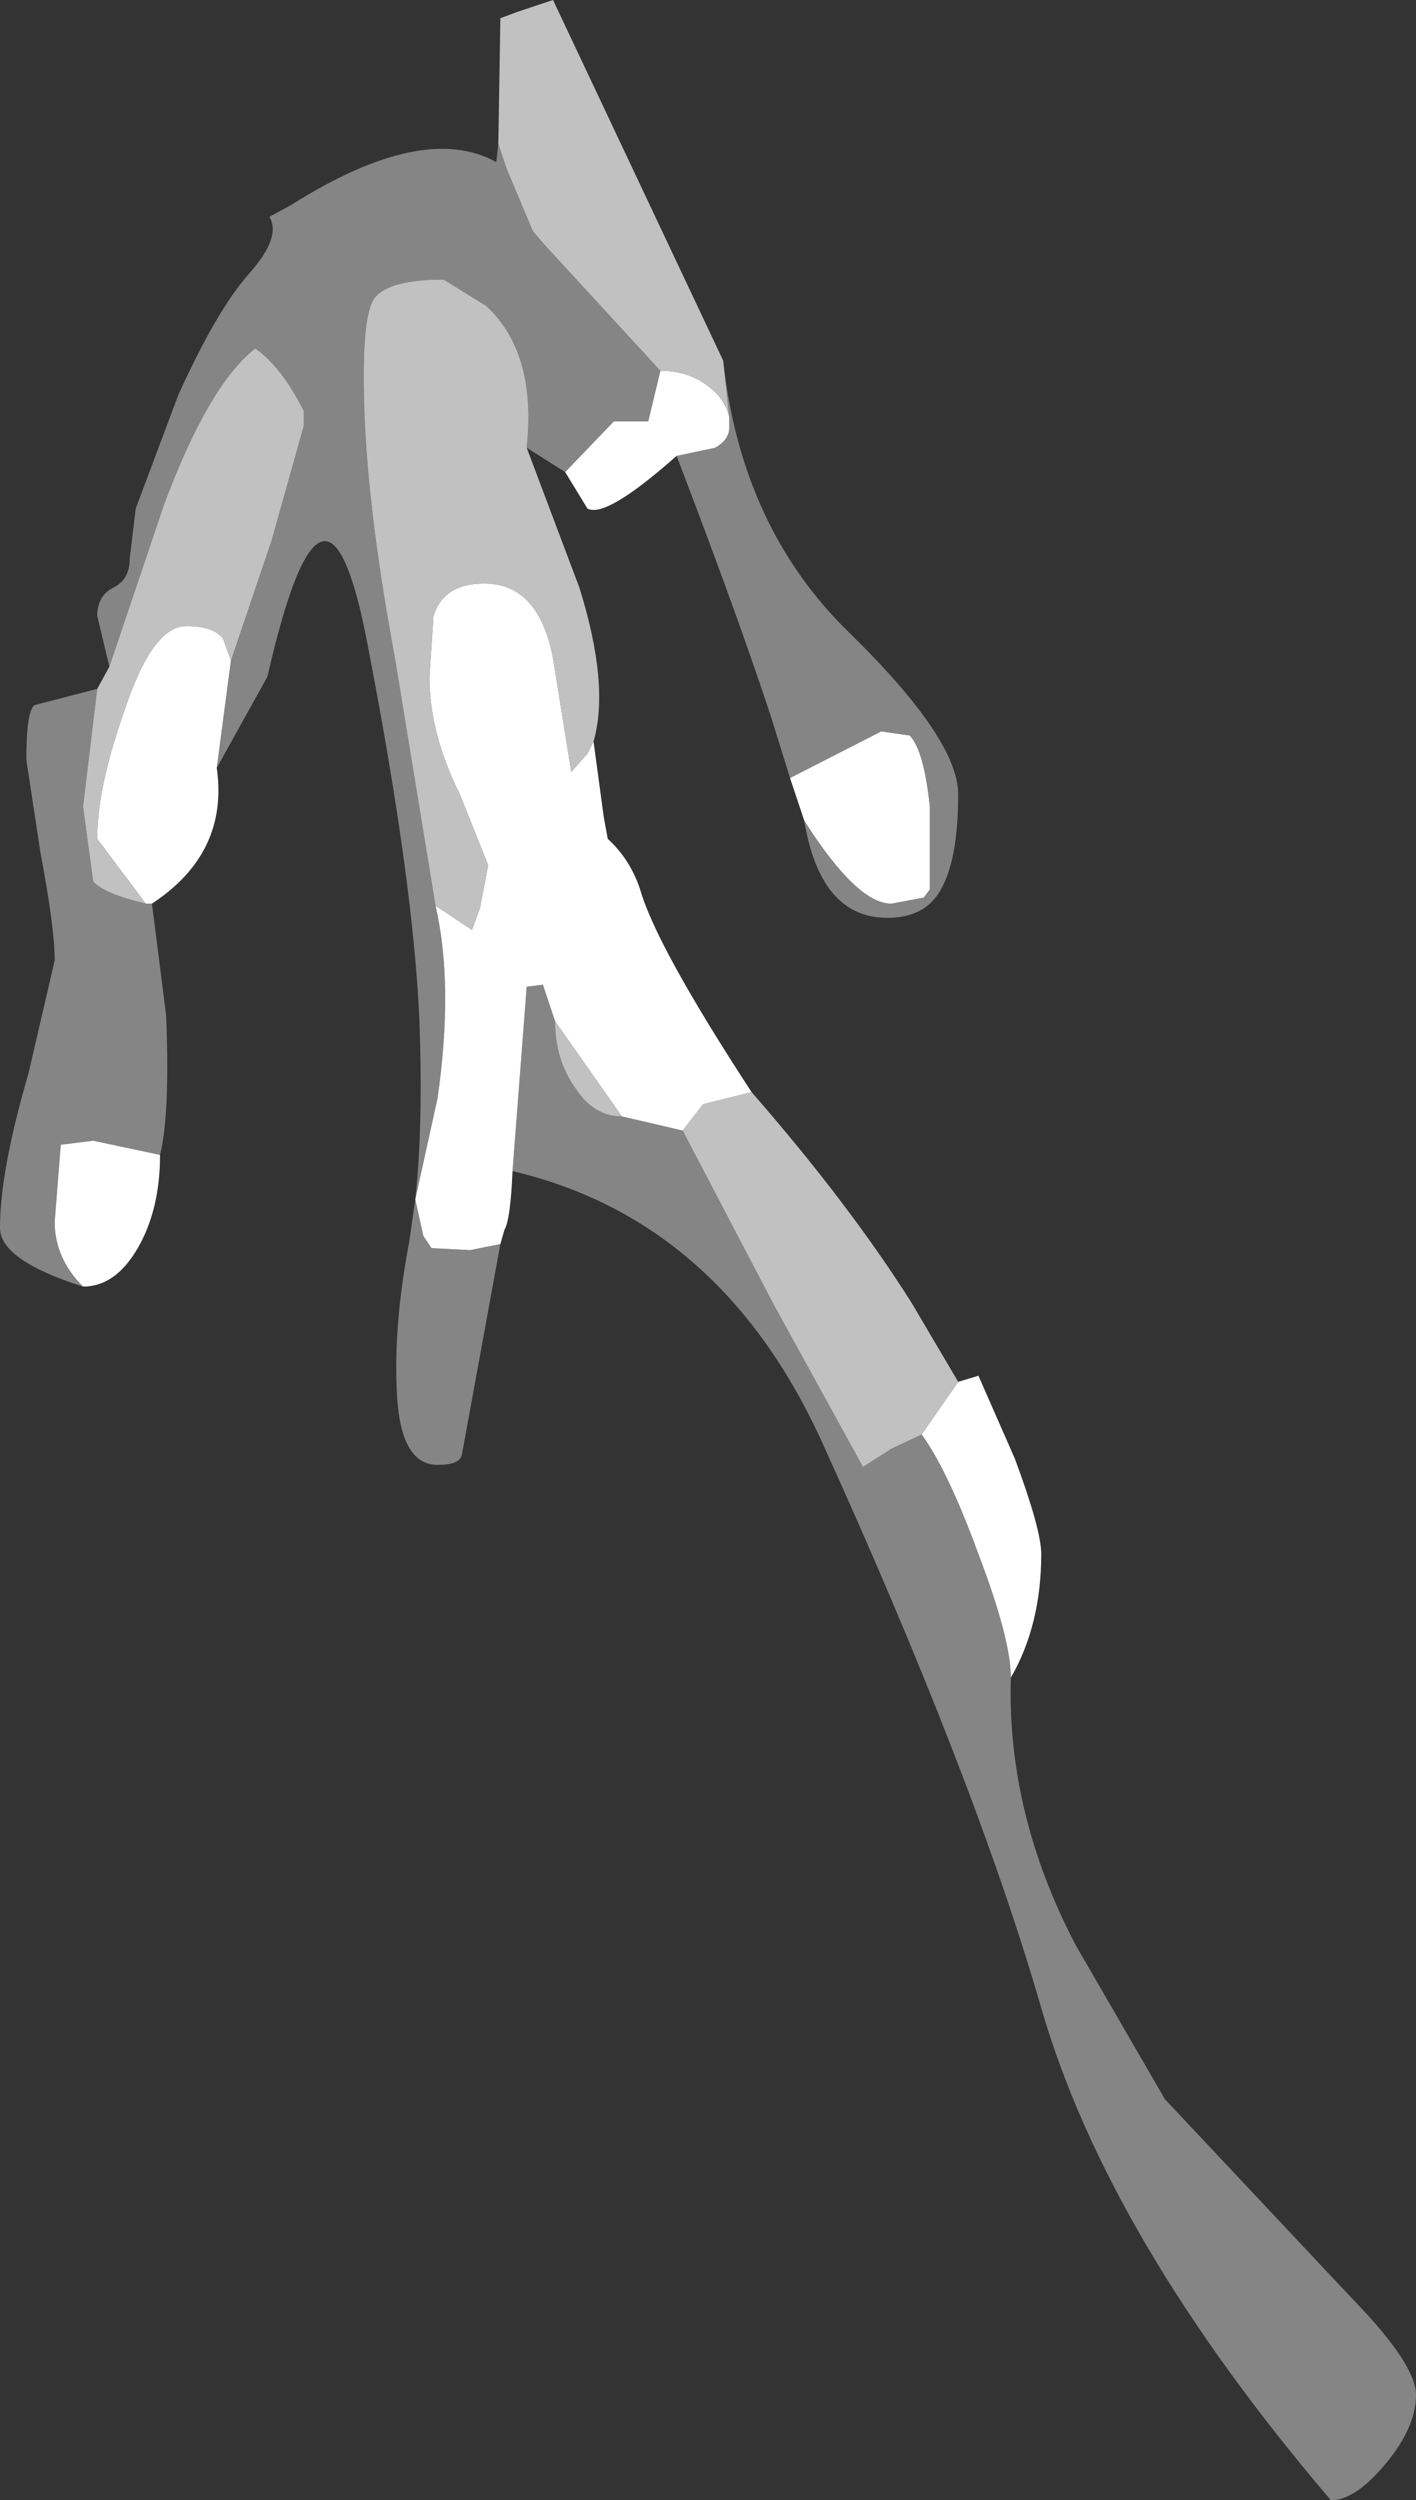 <?xml version="1.0" encoding="UTF-8" standalone="no"?>
<svg xmlns:xlink="http://www.w3.org/1999/xlink" height="61.7px" width="34.95px" xmlns="http://www.w3.org/2000/svg">
  <rect width="100%" height="100%" fill="#333333" stroke="none"/>
  <g transform="matrix(1.0, 0.0, 0.0, 1.0, 83.45, 61.2)">
    <path d="M-81.05 -44.2 L-80.75 -44.75 -79.4 -48.75 Q-78.3 -51.7 -77.15 -52.6 -76.5 -52.15 -75.95 -51.05 L-75.95 -50.75 -75.95 -50.7 -76.75 -47.85 -77.75 -44.9 -77.95 -45.45 Q-78.2 -45.75 -78.85 -45.75 -79.7 -45.75 -80.4 -43.6 -81.05 -41.75 -81.05 -40.5 L-79.85 -38.9 Q-80.9 -39.15 -81.15 -39.45 L-81.4 -41.3 -81.05 -44.2 M-71.15 -57.65 L-71.1 -60.75 -70.7 -60.9 -69.8 -61.2 -65.6 -52.3 -65.45 -50.9 Q-65.55 -51.35 -65.95 -51.65 -66.45 -52.05 -67.15 -52.05 L-70.0 -55.15 -70.3 -55.5 -70.95 -57.05 -71.15 -57.65 M-70.45 -50.15 L-69.15 -46.7 Q-68.4 -44.3 -68.8 -42.9 L-68.95 -42.6 -69.35 -42.15 -69.8 -44.95 Q-70.15 -46.8 -71.5 -46.8 -72.5 -46.8 -72.75 -46.0 L-72.85 -44.5 Q-72.85 -43.1 -72.1 -41.6 L-71.4 -39.85 -71.6 -38.8 -71.8 -38.25 -72.7 -38.85 -73.7 -44.95 Q-74.35 -48.45 -74.45 -50.9 -74.55 -53.4 -74.2 -53.85 -73.85 -54.3 -72.5 -54.3 L-71.45 -53.65 Q-70.2 -52.5 -70.45 -50.15 M-64.9 -34.25 Q-62.5 -31.5 -60.95 -29.05 L-59.8 -27.1 -60.7 -25.8 -61.45 -25.45 -62.15 -25.0 -64.35 -29.0 -66.6 -33.3 -66.1 -33.95 -64.9 -34.25 M-68.1 -33.65 Q-68.8 -33.65 -69.25 -34.35 -69.75 -35.05 -69.75 -36.0 L-68.1 -33.65" fill="#ffffff" fill-opacity="0.698" fill-rule="evenodd" stroke="none"/>
    <path d="M-63.6 -40.95 L-63.95 -42.0 -61.7 -43.15 -61.0 -43.05 Q-60.65 -42.7 -60.5 -41.3 L-60.5 -39.25 -60.65 -39.05 -61.45 -38.9 Q-62.3 -38.9 -63.6 -40.95 M-66.75 -49.95 Q-68.5 -48.4 -68.95 -48.65 L-69.5 -49.55 -68.3 -50.8 -67.45 -50.8 -67.15 -52.05 Q-66.45 -52.05 -65.95 -51.65 -65.55 -51.35 -65.45 -50.9 L-65.45 -50.65 Q-65.45 -50.35 -65.8 -50.15 L-66.75 -49.95 M-68.8 -42.9 L-68.55 -41.05 -68.45 -40.5 Q-67.9 -40.0 -67.65 -39.25 -67.25 -37.85 -64.9 -34.25 L-66.1 -33.95 -66.6 -33.3 -68.1 -33.65 -69.75 -36.0 -70.05 -36.9 -70.45 -36.85 -70.8 -32.3 Q-70.85 -31.1 -71.0 -30.85 L-71.1 -30.5 -71.85 -30.35 -72.8 -30.4 -73.0 -30.7 -73.2 -31.6 -72.65 -34.1 Q-72.25 -36.9 -72.7 -38.85 L-71.8 -38.25 -71.6 -38.8 -71.4 -39.85 -72.1 -41.6 Q-72.85 -43.1 -72.85 -44.5 L-72.75 -46.0 Q-72.5 -46.8 -71.5 -46.8 -70.15 -46.8 -69.8 -44.95 L-69.35 -42.15 -68.95 -42.6 -68.8 -42.9 M-59.8 -27.1 L-59.3 -27.25 -58.4 -25.2 Q-57.75 -23.45 -57.75 -22.85 -57.75 -21.1 -58.5 -19.8 -58.5 -20.75 -59.3 -22.85 -60.05 -24.9 -60.7 -25.8 L-59.8 -27.1 M-78.1 -42.25 Q-77.8 -40.15 -79.7 -38.9 L-79.85 -38.9 -81.05 -40.5 Q-81.05 -41.75 -80.4 -43.6 -79.7 -45.75 -78.85 -45.75 -78.2 -45.75 -77.95 -45.45 L-77.75 -44.9 -78.1 -42.25 M-79.5 -32.7 Q-79.5 -31.35 -80.05 -30.4 -80.6 -29.45 -81.4 -29.45 -82.1 -30.15 -82.1 -31.05 L-81.95 -32.95 -81.15 -33.05 -79.5 -32.7" fill="#ffffff" fill-rule="evenodd" stroke="none"/>
    <path d="M-81.4 -29.45 Q-83.45 -30.1 -83.45 -30.9 -83.45 -32.3 -82.75 -34.7 L-82.1 -37.5 Q-82.1 -38.3 -82.45 -40.15 L-82.8 -42.45 Q-82.8 -43.65 -82.6 -43.8 L-81.05 -44.2 -81.4 -41.3 -81.15 -39.45 Q-80.9 -39.15 -79.85 -38.9 L-79.7 -38.9 -79.35 -36.15 Q-79.25 -33.7 -79.5 -32.7 L-81.15 -33.05 -81.95 -32.95 -82.1 -31.05 Q-82.1 -30.15 -81.4 -29.45 M-80.75 -44.75 L-81.05 -46.0 Q-81.05 -46.5 -80.65 -46.7 -80.25 -46.9 -80.25 -47.4 L-80.1 -48.65 -79.05 -51.45 Q-78.1 -53.55 -77.3 -54.45 -76.5 -55.35 -76.8 -55.85 L-76.25 -56.15 Q-73.0 -58.2 -71.2 -57.2 L-71.15 -57.65 -70.95 -57.05 -70.3 -55.5 -70.0 -55.15 -67.15 -52.05 -67.45 -50.8 -68.3 -50.8 -69.5 -49.55 -70.45 -50.15 Q-70.2 -52.5 -71.45 -53.65 L-72.5 -54.3 Q-73.85 -54.3 -74.2 -53.85 -74.55 -53.4 -74.45 -50.9 -74.35 -48.45 -73.7 -44.95 L-72.7 -38.85 Q-72.25 -36.9 -72.65 -34.1 L-73.2 -31.6 Q-73.0 -33.45 -73.1 -36.05 -73.25 -39.45 -74.35 -45.15 -75.4 -50.85 -76.85 -44.5 L-78.1 -42.25 -77.75 -44.9 -76.75 -47.85 -75.95 -50.7 -75.95 -50.75 -75.95 -51.05 Q-76.5 -52.15 -77.15 -52.6 -78.3 -51.7 -79.4 -48.75 L-80.75 -44.75 M-65.6 -52.3 Q-65.15 -48.15 -62.45 -45.55 -59.8 -42.95 -59.8 -41.6 -59.8 -39.7 -60.4 -39.0 -60.8 -38.55 -61.55 -38.55 -63.2 -38.55 -63.6 -40.95 -62.3 -38.9 -61.45 -38.9 L-60.65 -39.05 -60.5 -39.25 -60.5 -41.3 Q-60.65 -42.7 -61.0 -43.05 L-61.7 -43.15 -63.95 -42.0 -64.4 -43.45 Q-65.2 -45.9 -66.75 -49.95 L-65.8 -50.15 Q-65.45 -50.35 -65.45 -50.65 L-65.45 -50.9 -65.6 -52.3 M-58.5 -19.8 Q-58.6 -16.45 -56.9 -13.2 L-54.7 -9.4 -50.05 -4.45 Q-48.5 -2.85 -48.5 -2.1 -48.5 -1.3 -49.25 -0.4 -50.0 0.5 -50.6 0.5 -56.1 -5.95 -57.75 -11.65 -59.4 -17.35 -63.2 -25.7 -65.7 -31.1 -70.8 -32.3 L-70.45 -36.85 -70.05 -36.9 -69.75 -36.0 Q-69.75 -35.05 -69.25 -34.35 -68.8 -33.65 -68.1 -33.65 L-66.6 -33.3 -64.35 -29.0 -62.15 -25.0 -61.45 -25.45 -60.7 -25.8 Q-60.05 -24.9 -59.3 -22.85 -58.5 -20.75 -58.5 -19.8 M-71.1 -30.5 L-72.05 -25.3 Q-72.1 -25.05 -72.65 -25.05 -73.55 -25.05 -73.65 -26.75 -73.75 -28.45 -73.35 -30.55 L-73.2 -31.6 -73.0 -30.7 -72.8 -30.4 -71.85 -30.35 -71.1 -30.5" fill="#ffffff" fill-opacity="0.4" fill-rule="evenodd" stroke="none"/>
  </g>
</svg>
